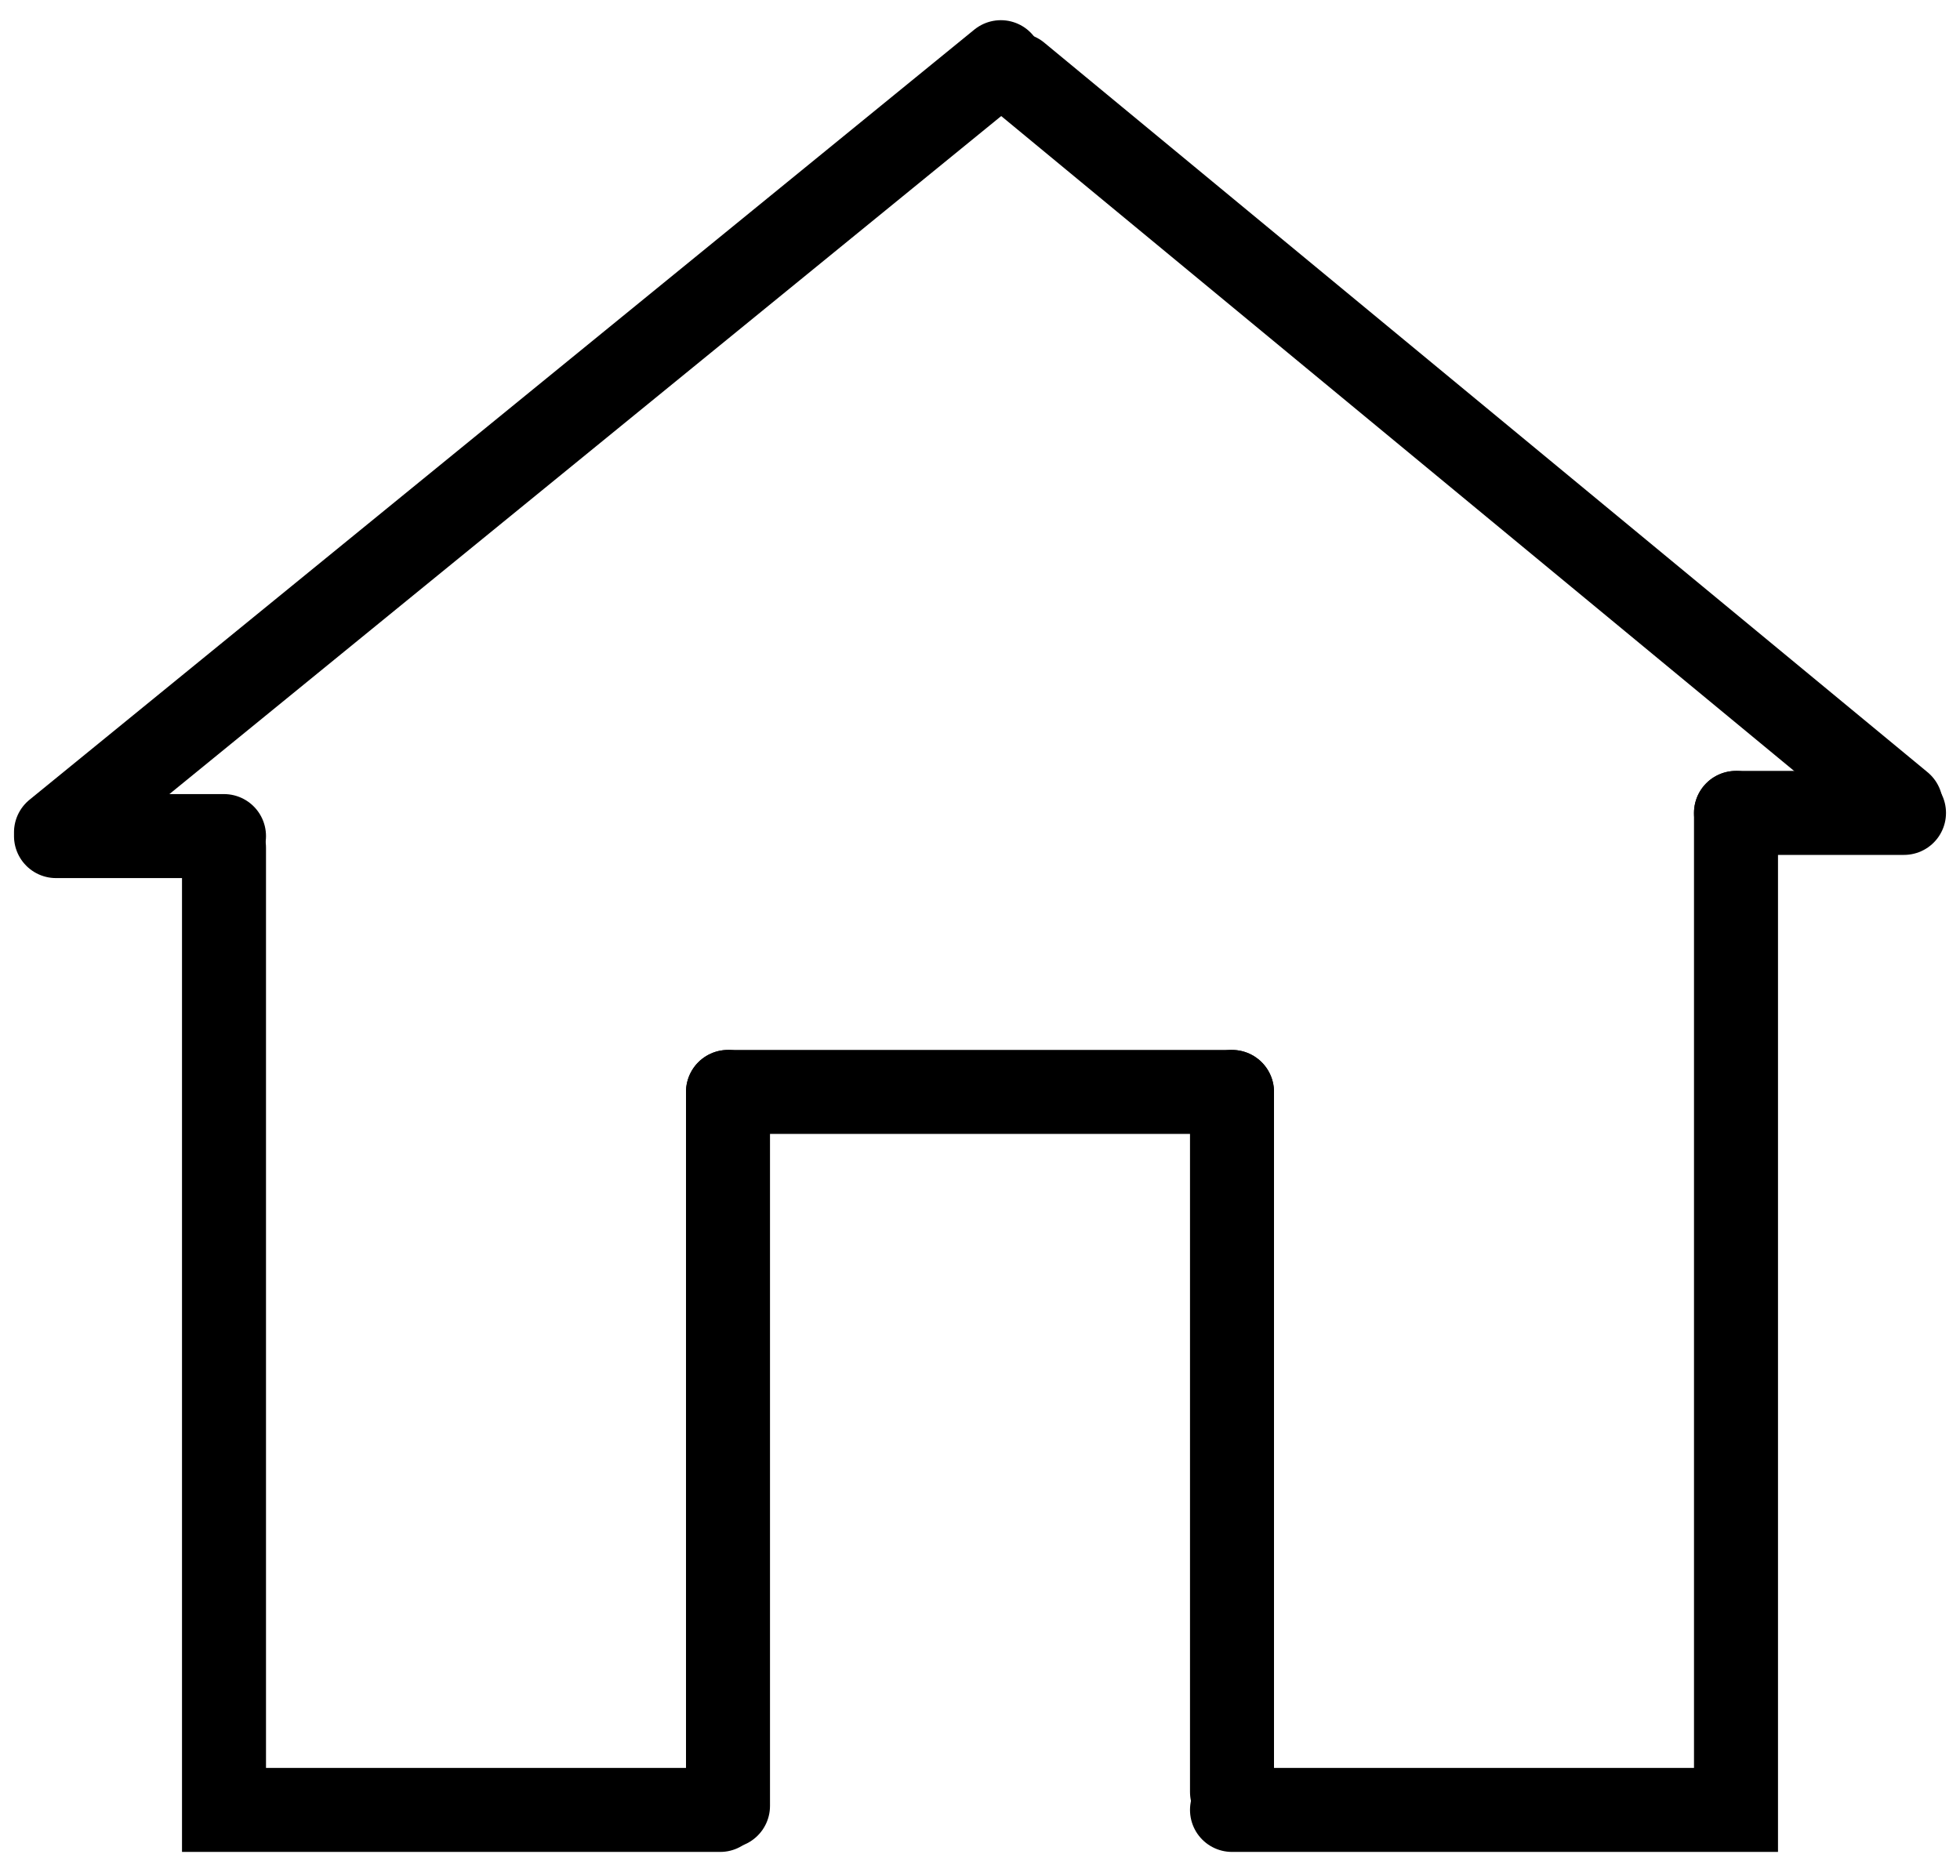 <svg width="70" height="67" viewBox="0 0 70 67" fill="none" xmlns="http://www.w3.org/2000/svg">
<path d="M8 30.276V64.644H25.721M62 29.034V64.644H44" stroke="black" stroke-width="3" stroke-linecap="round"/>
<path d="M2 29.728L35.744 2.221" stroke="black" stroke-width="3" stroke-linecap="round"/>
<path d="M2 29.862H8" stroke="black" stroke-width="3" stroke-linecap="round"/>
<path d="M62 29.034H68" stroke="black" stroke-width="3" stroke-linecap="round"/>
<path d="M26 39L44 39" stroke="black" stroke-width="3" stroke-linecap="round"/>
<path d="M26 64.5L26 39" stroke="black" stroke-width="3" stroke-linecap="round"/>
<path d="M44 64L44 39" stroke="black" stroke-width="3" stroke-linecap="round"/>
<path d="M36.337 2.678L67.886 28.737" stroke="black" stroke-width="3" stroke-linecap="round"/>
</svg>
